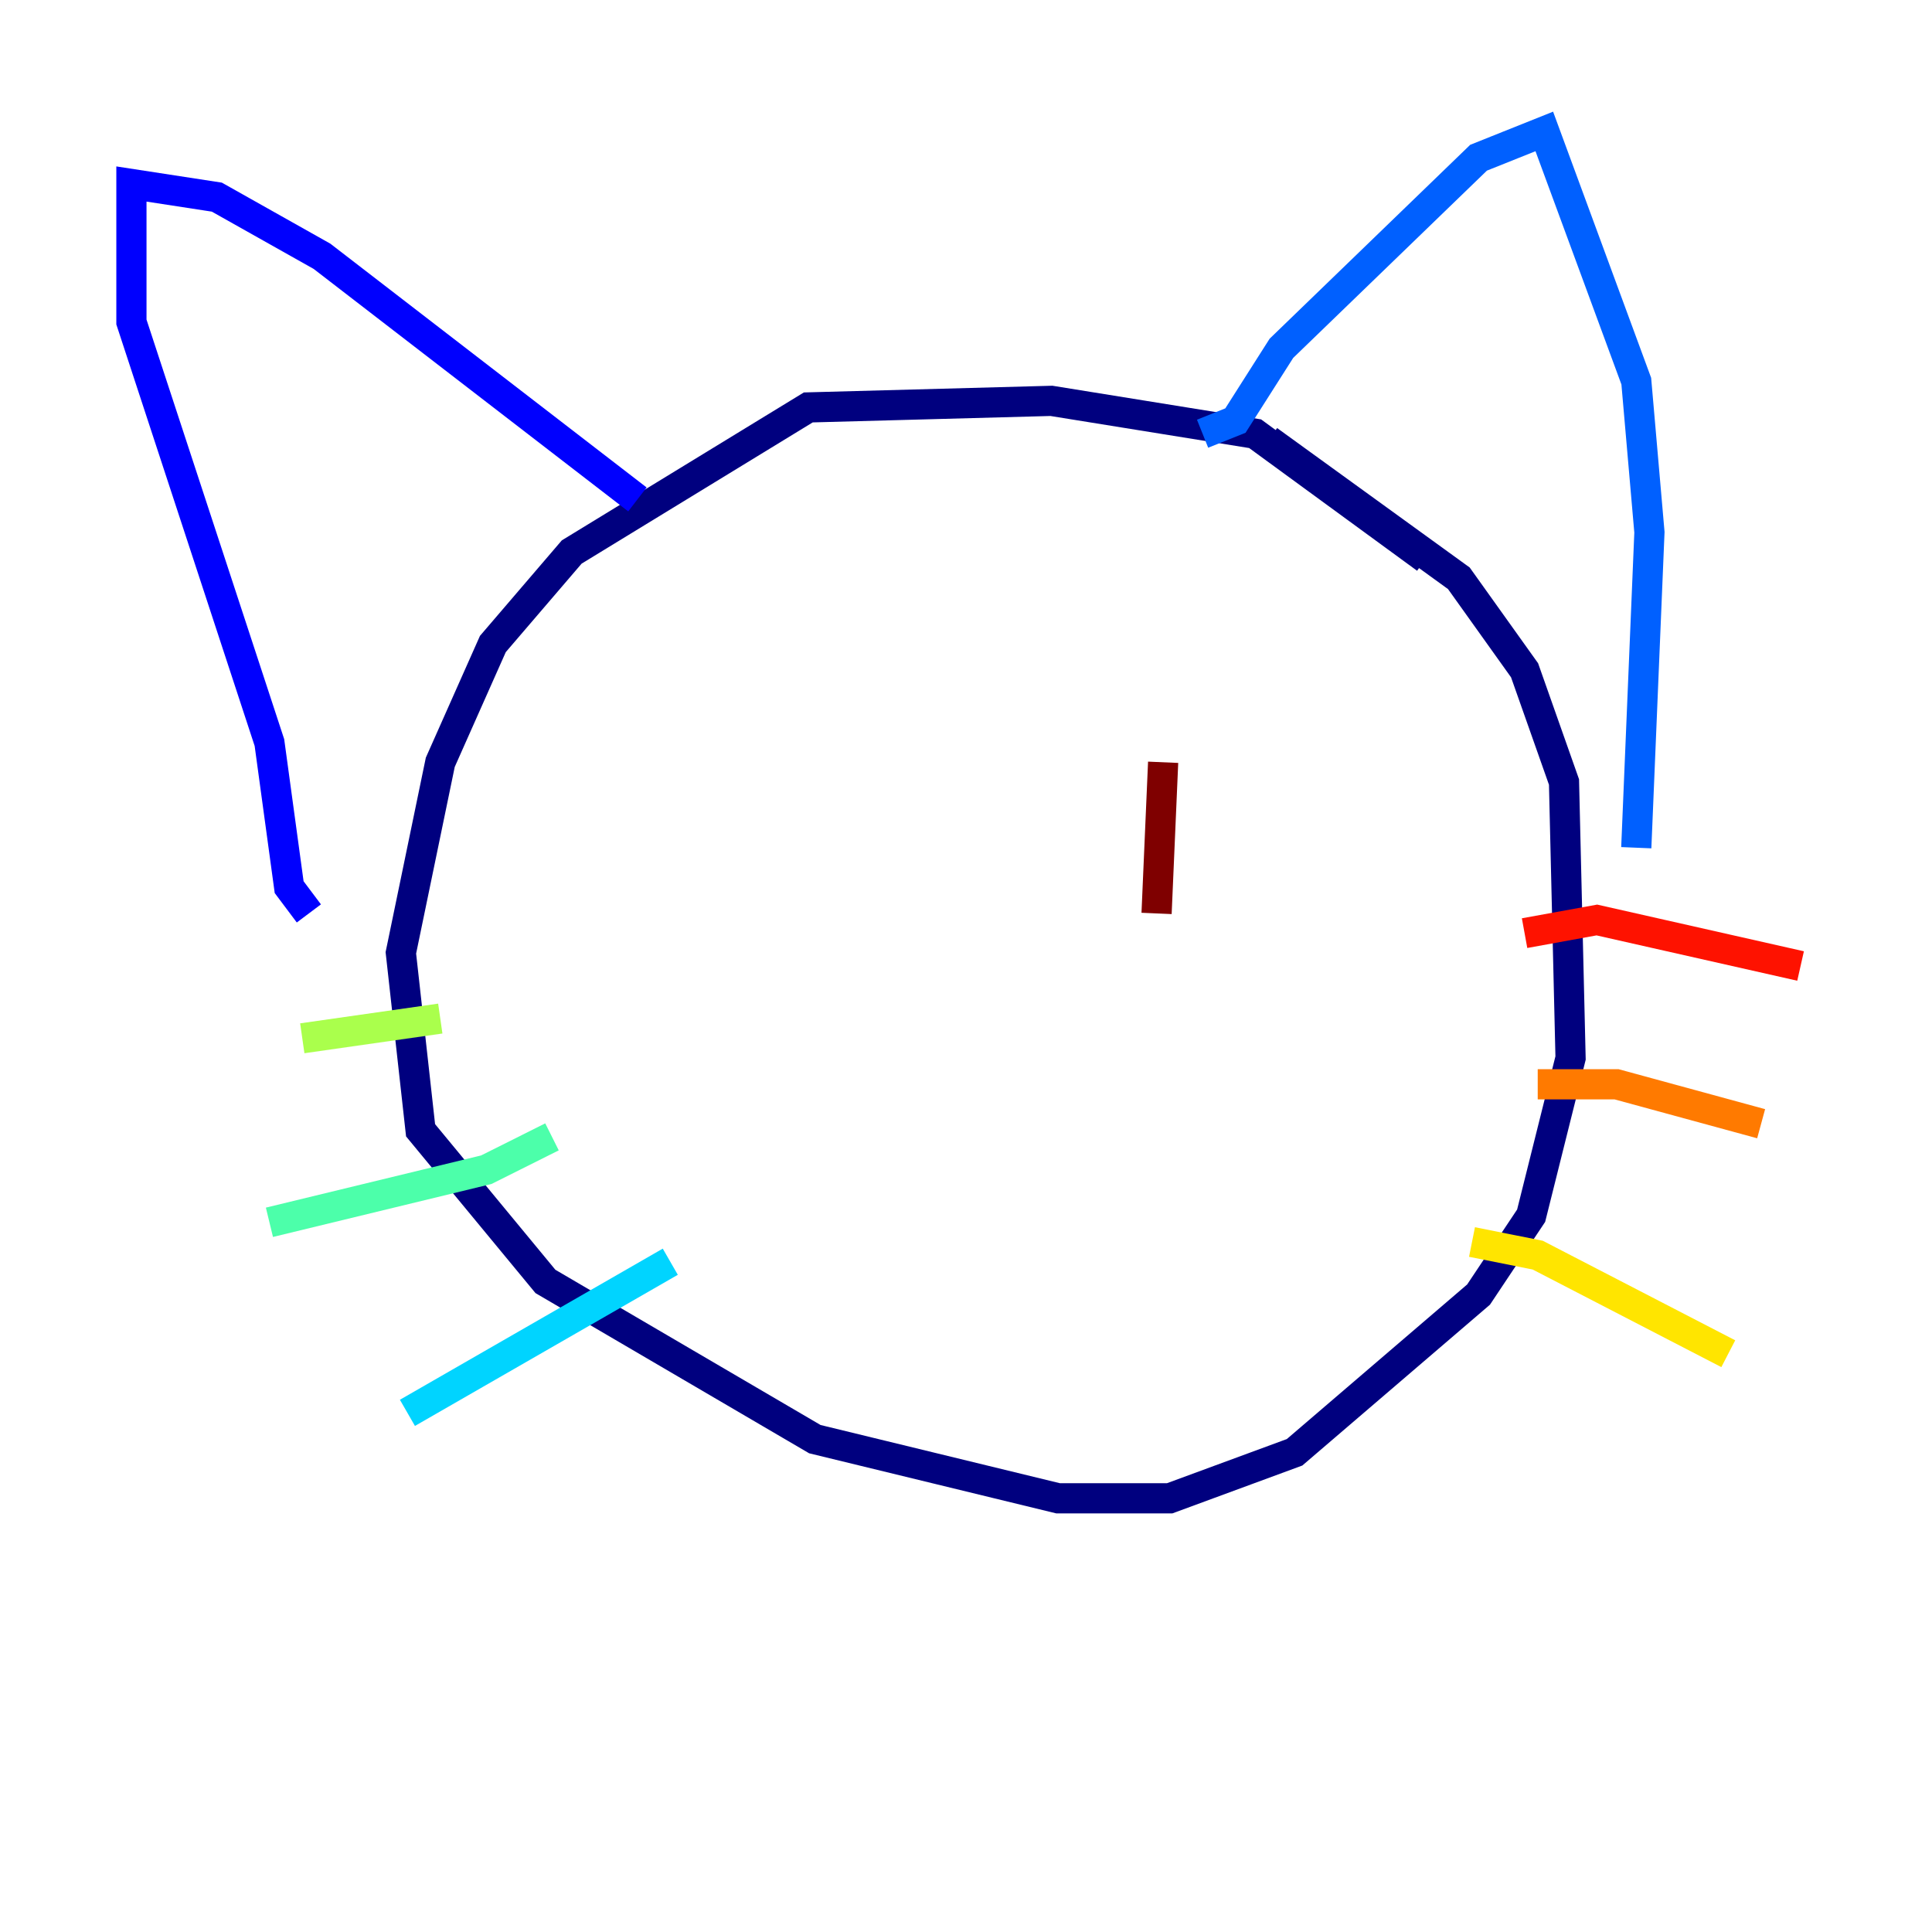 <?xml version="1.0" encoding="utf-8" ?>
<svg baseProfile="tiny" height="128" version="1.2" viewBox="0,0,128,128" width="128" xmlns="http://www.w3.org/2000/svg" xmlns:ev="http://www.w3.org/2001/xml-events" xmlns:xlink="http://www.w3.org/1999/xlink"><defs /><polyline fill="none" points="94.476,37.007 83.156,28.735 69.66,26.558 53.551,26.993 37.878,36.571 32.653,42.667 29.17,50.503 26.558,63.129 27.864,74.884 36.136,84.898 53.986,95.347 70.095,99.265 77.497,99.265 85.769,96.218 97.959,85.769 101.442,80.544 104.054,70.095 103.619,51.809 101.007,44.408 96.653,38.313 84.027,29.17" stroke="#00007f" stroke-width="2" /><polyline fill="none" points="42.231,33.088 21.333,16.98 14.367,13.061 8.707,12.191 8.707,21.333 17.85,49.197 19.157,58.776 20.463,60.517" stroke="#0000fe" stroke-width="2" /><polyline fill="none" points="79.674,28.735 81.85,27.864 84.898,23.075 97.959,10.449 102.313,8.707 108.408,25.252 109.279,35.265 108.408,56.163" stroke="#0060ff" stroke-width="2" /><polyline fill="none" points="44.408,83.592 26.993,93.605" stroke="#00d4ff" stroke-width="2" /><polyline fill="none" points="36.571,75.32 32.218,77.497 17.85,80.98" stroke="#4cffaa" stroke-width="2" /><polyline fill="none" points="29.17,67.483 20.027,68.789" stroke="#aaff4c" stroke-width="2" /><polyline fill="none" points="97.524,82.286 101.878,83.156 114.503,89.687" stroke="#ffe500" stroke-width="2" /><polyline fill="none" points="101.878,71.837 107.102,71.837 116.68,74.449" stroke="#ff7a00" stroke-width="2" /><polyline fill="none" points="101.007,61.823 105.796,60.952 119.293,64.0" stroke="#fe1200" stroke-width="2" /><polyline fill="none" points="77.061,50.503 76.626,60.517" stroke="#7f0000" stroke-width="2" /></svg>